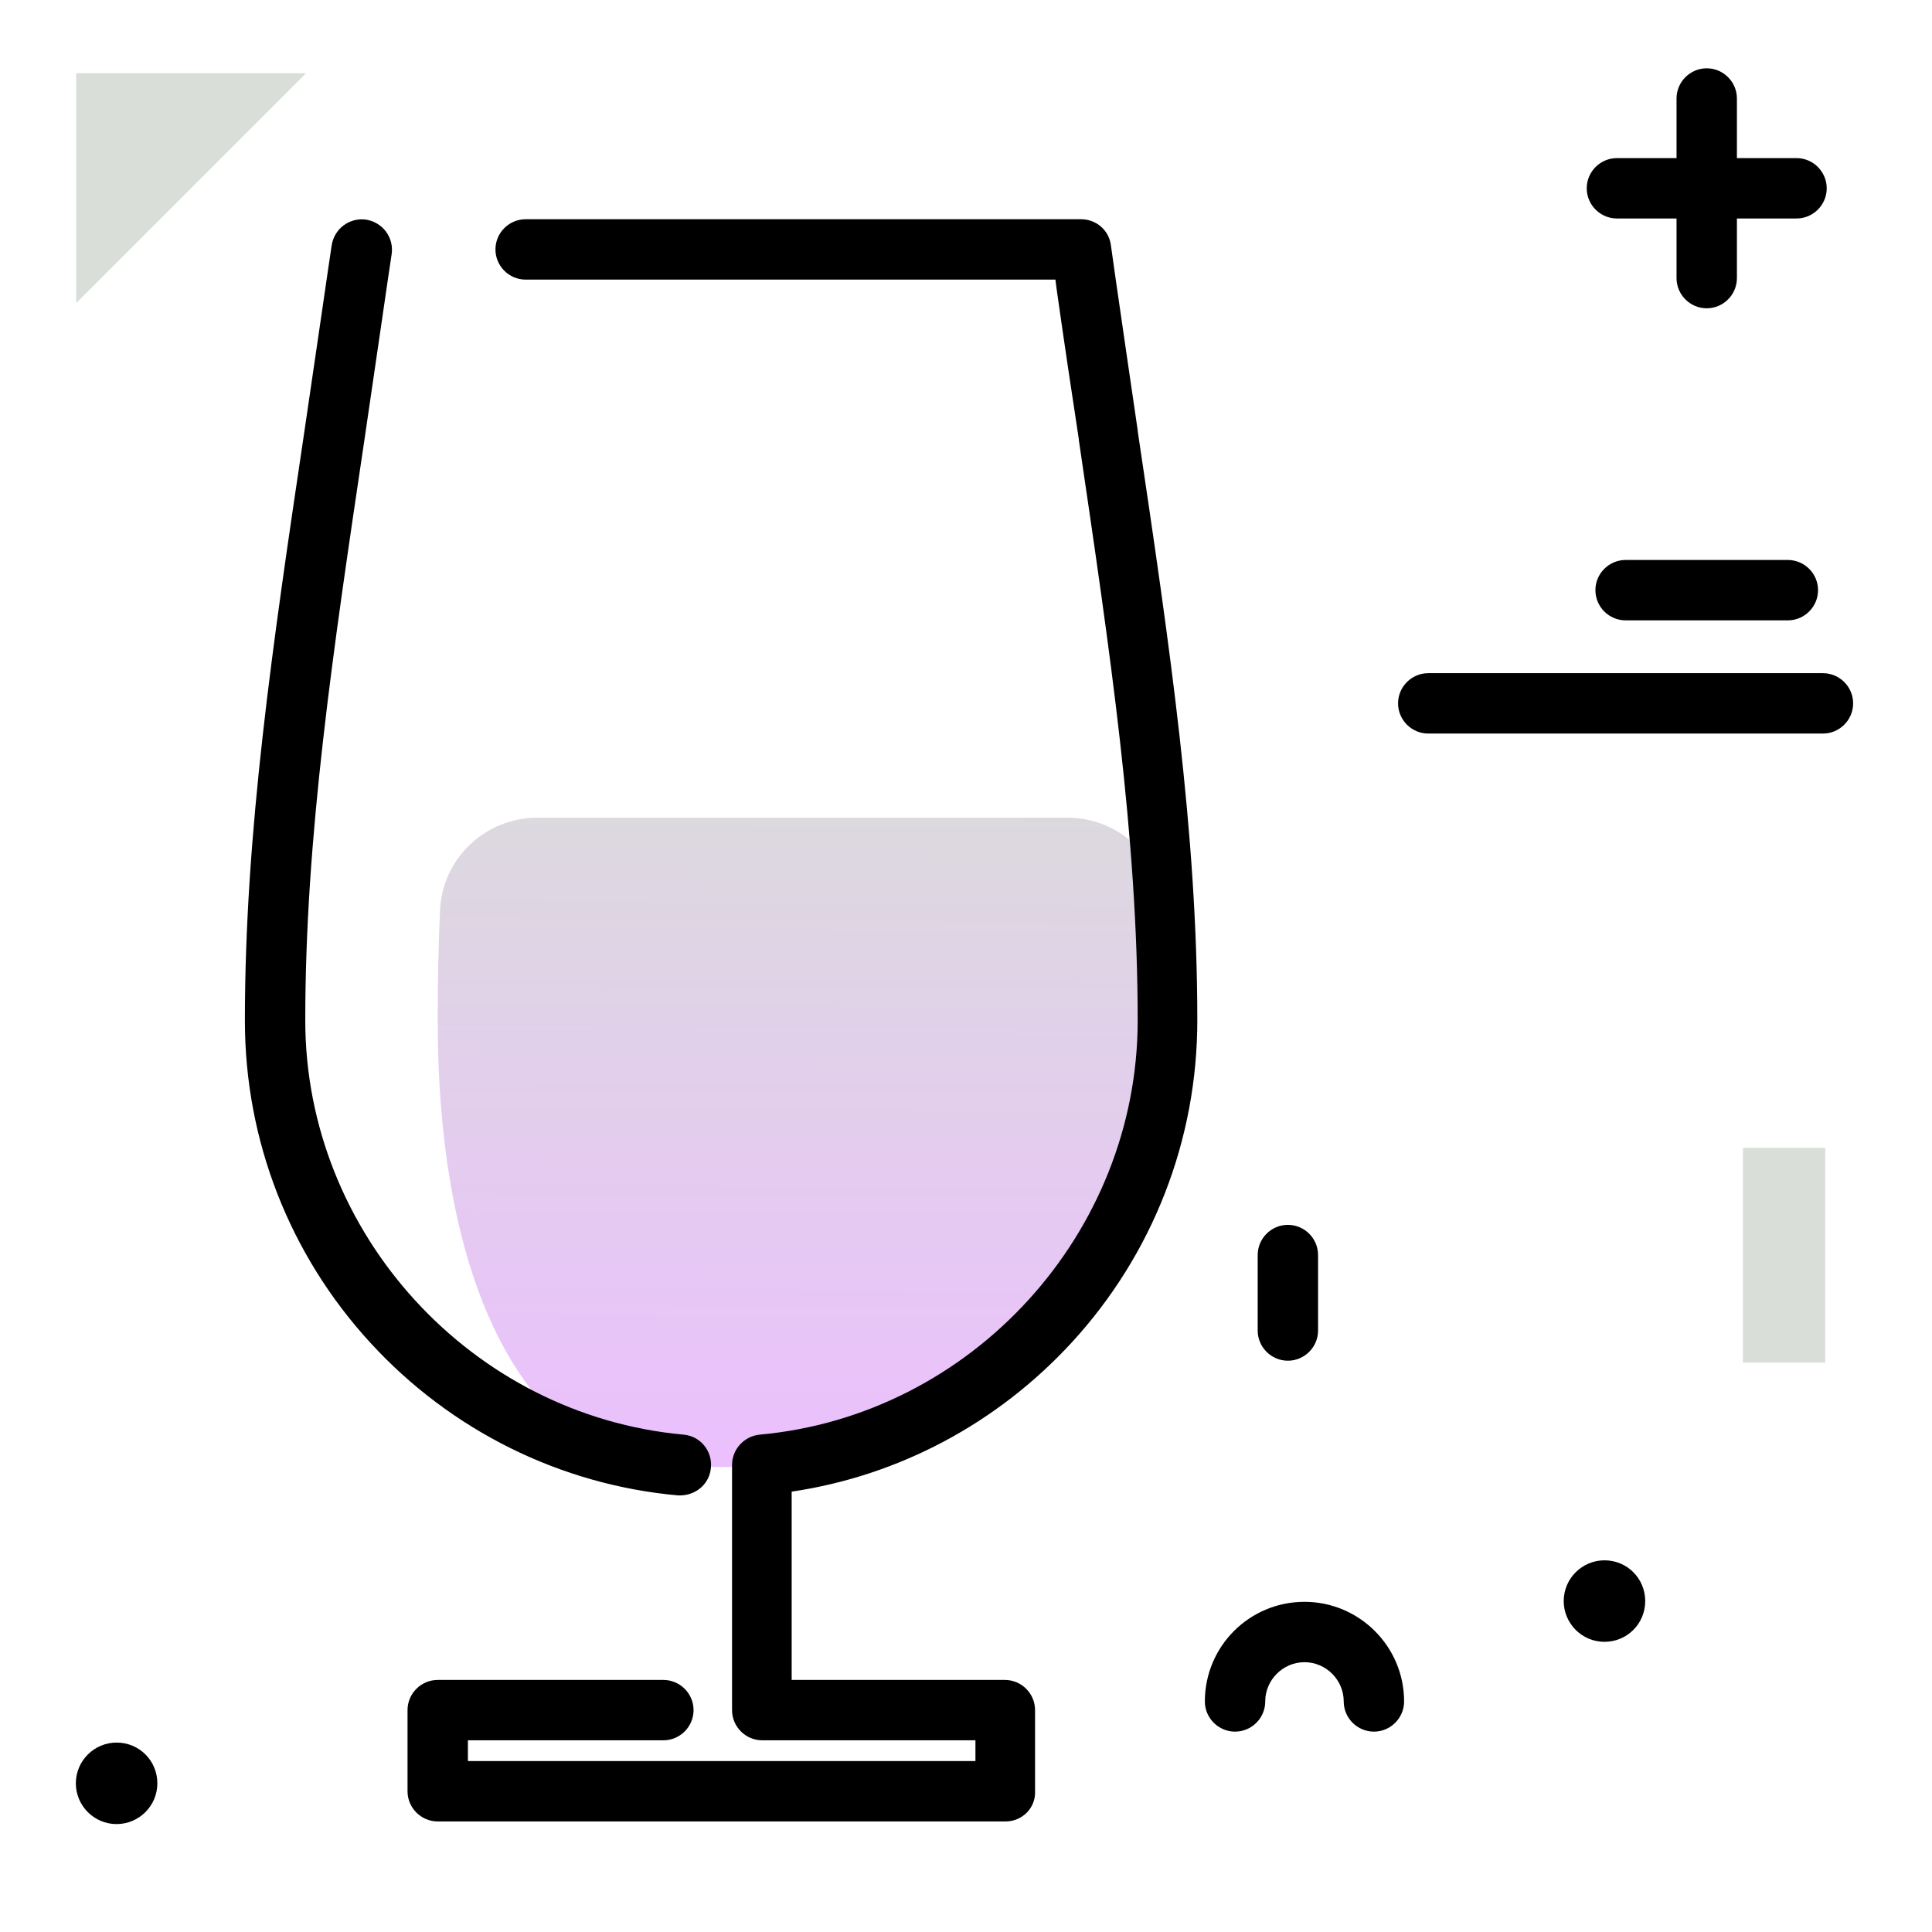 <svg version="1.1" id="Layer_1" xmlns="http://www.w3.org/2000/svg" xmlns:xlink="http://www.w3.org/1999/xlink" x="0px" y="0px" viewBox="0 0 512 512" enable-background="new 0 0 512 512" xml:space="preserve">
<linearGradient id="SVGID_1_" gradientUnits="userSpaceOnUse" x1="211.859" y1="386.057" x2="213.375" y2="181.426" class="gradient-element">
	<stop offset="0" class="primary-color-gradient" style="stop-color: #ebc0fd"></stop>
	<stop offset="1" class="secondary-color-gradient" style="stop-color: #d9ded8"></stop>
</linearGradient>
<path fill="url(#SVGID_1_)" d="M282.9,216.7c13.8,0,25.1,10.8,25.8,24.6c0.5,9.8,0.8,19.5,0.8,29.2c0,61.6-47.3,112.3-107.5,117.8
	c-8.2,0.7-15,0.6-21.5,0c-5.8-0.5-11.4-1.5-16.9-2.8c-2.5-0.6-4.9-1.6-7.1-2.9c-22.2-13.2-40.5-49.4-40.5-112.1
	c0-10.6,0.2-20.1,0.6-29.2c0.6-13.8,12-24.6,25.8-24.6H282.9z"></path>
<path d="M266.5,482.7H116c-4.4,0-8-3.6-8-8v-21.5c0-4.4,3.6-8,8-8h59.8c4.4,0,8,3.6,8,8s-3.6,8-8,8H124v5.5h134.5v-5.5H202
	c-4.4,0-8-3.6-8-8v-65c0-4.1,3.2-7.6,7.3-8c56.2-5.1,100.2-53.3,100.2-109.8c0-48.6-7.3-97.4-15.6-153.8l0-0.2
	C284,104,282,90.6,280,76.5l-0.3-2.4H139.3c-4.4,0-8-3.6-8-8s3.6-8,8-8h147.2c4,0,7.4,2.9,7.9,6.9l1.3,9.2c2,14,4,27.4,5.8,39.8
	l0,0.2c8.5,57.1,15.8,106.4,15.8,156.2c0,31.7-11.8,62-33.3,85.4c-19.7,21.4-45.8,35.3-74.2,39.5v49.9h56.5c4.4,0,8,3.6,8,8v21.5
	C274.5,479.1,270.9,482.7,266.5,482.7z M188.4,388.9c0.4-4.4-2.8-8.3-7.2-8.7C125,375.1,80.9,326.9,80.9,270.4
	c0-48.7,7.3-97.5,15.7-154c1.9-12.7,7.1-48.8,7.2-49.1c0.6-4.4-2.4-8.4-6.8-9.1c-4.4-0.6-8.4,2.4-9.1,6.8
	c-0.1,0.4-5.3,36.4-7.2,49.1c-8.5,57.1-15.8,106.5-15.8,156.4c0,31.7,11.8,62,33.3,85.4c21.3,23.2,50.3,37.6,81.5,40.4
	c0.2,0,0.5,0,0.7,0C184.6,396.2,188.1,393.1,188.4,388.9z"></path>
<path fill="#000000" d="M333.3,352.6v-20c0-4.4,3.6-8,8-8s8,3.6,8,8v20c0,4.4-3.6,8-8,8S333.3,357,333.3,352.6z M473.8,148.4h-43
	c-4.4,0-8,3.6-8,8s3.6,8,8,8h43c4.4,0,8-3.6,8-8S478.2,148.4,473.8,148.4z M483.1,178.4H378.5c-4.4,0-8,3.6-8,8s3.6,8,8,8h104.6
	c4.4,0,8-3.6,8-8S487.5,178.4,483.1,178.4z M428.5,57.9h15.8v15.8c0,4.4,3.6,8,8,8s8-3.6,8-8V57.9h15.8c4.4,0,8-3.6,8-8s-3.6-8-8-8
	h-15.8V26.1c0-4.4-3.6-8-8-8s-8,3.6-8,8v15.8h-15.8c-4.4,0-8,3.6-8,8S424.1,57.9,428.5,57.9z M30.9,461.8c-5.9,0-10.8,4.8-10.8,10.8
	c0,5.9,4.8,10.8,10.8,10.8c5.9,0,10.8-4.8,10.8-10.8C41.7,466.6,36.9,461.8,30.9,461.8z M345.7,424.5c-14.6,0-26.4,11.8-26.4,26.4
	c0,4.4,3.6,8,8,8s8-3.6,8-8c0-5.7,4.7-10.4,10.4-10.4s10.4,4.7,10.4,10.4c0,4.4,3.6,8,8,8s8-3.6,8-8
	C372.1,436.3,360.2,424.5,345.7,424.5z M425.2,413.5c-5.9,0-10.8,4.8-10.8,10.8c0,5.9,4.8,10.8,10.8,10.8s10.8-4.8,10.8-10.8
	C436,418.3,431.2,413.5,425.2,413.5z"></path>
<g>
	<path fill="#d9ded8" class="secondary-color" d="M81.1,19.4L20.2,80.3V19.4H81.1z"></path>
	<path fill="#d9ded8" class="secondary-color" d="M483.7,361.1h-21.8v-56.9h21.8V361.1z"></path>
</g>
</svg>
